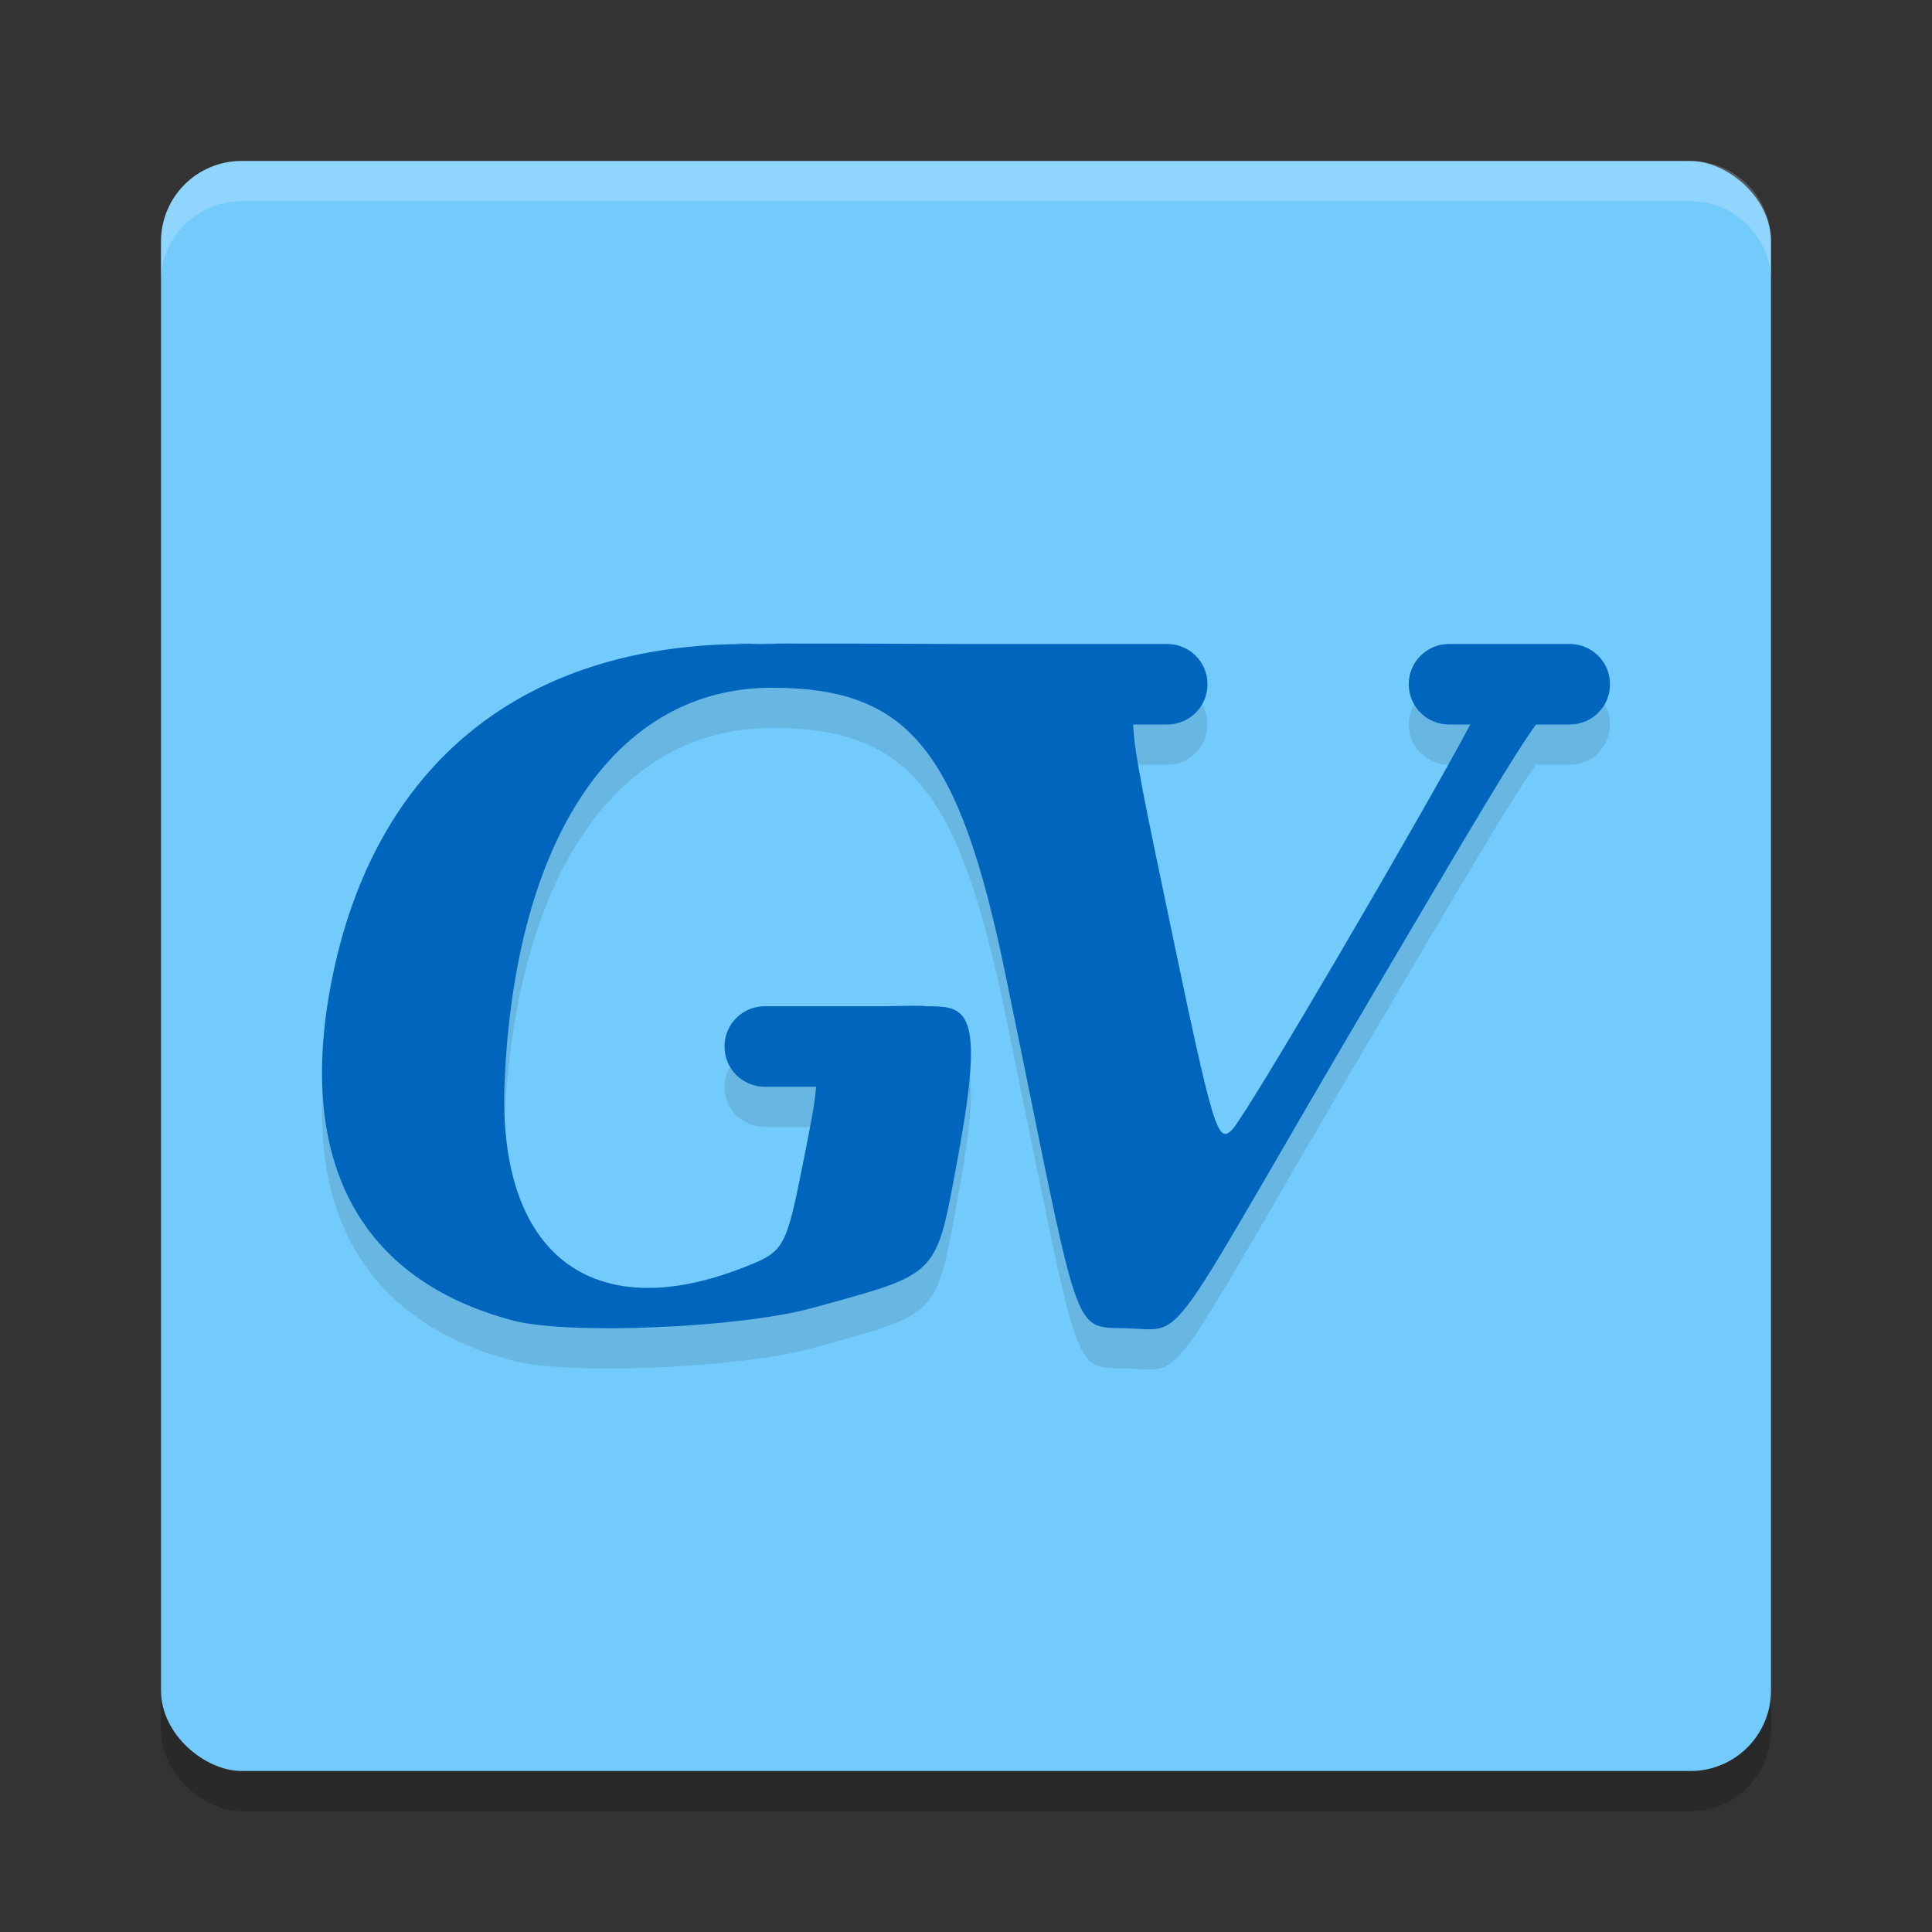 <svg xmlns="http://www.w3.org/2000/svg" width="48" height="48" version="1">
 <rect width="100%" height="100%" fill="#333333" stroke="none"/>
 <rect style="opacity:0.2" width="40" height="40" x="-45" y="-44" rx="2" ry="2" transform="matrix(0,-1,-1,0,0,0)"/>
 <rect style="fill:#73cbfc" width="40" height="40" x="-44" y="-44" rx="2" ry="2" transform="matrix(0,-1,-1,0,0,0)"/>
 <path style="opacity:0.2;fill:#ffffff" d="M 6,4 C 4.892,4 4,4.892 4,6 V 7 C 4,5.892 4.892,5 6,5 h 36 c 1.108,0 2,0.892 2,2 V 6 C 44,4.892 43.108,4 42,4 Z"/>
 <path d="m 18.625,17 c -5.623,-0.025 -9.34,2.983 -10.393,8.406 -0.865,4.456 0.704,7.385 4.498,8.398 1.381,0.369 5.654,0.191 7.467,-0.311 3.185,-0.881 3.046,-0.736 3.607,-3.771 C 24.49,26.02 24,26 23,26 c -0.094,-0.029 -0.896,0 -1,0 h -3 c -0.554,0 -1,0.446 -1,1 0,0.554 0.446,1 1,1 h 1.275 c -0.023,0.371 -0.131,0.928 -0.305,1.803 -0.444,2.232 -0.473,2.285 -1.488,2.684 -3.782,1.486 -6.129,-0.335 -5.945,-4.613 0.262,-6.084 2.772,-9.787 6.637,-9.787 3.403,0 4.655,1.536 5.807,7.127 1.902,9.231 1.606,8.736 3.035,8.787 1.523,0.055 0.819,0.647 6.238,-8.547 2.315,-3.927 3.335,-5.661 3.906,-6.453 H 39 c 0.554,0 1,-0.446 1,-1 0,-0.554 -0.446,-1 -1,-1 h -3 c -0.554,0 -1,0.446 -1,1 0,0.554 0.446,1 1,1 h 0.529 c -1.082,2.048 -5.489,9.591 -5.904,10.051 -0.369,0.408 -0.478,0.047 -1.549,-5.076 -0.615,-2.942 -0.907,-4.312 -0.922,-4.975 H 29 c 0.554,0 1,-0.446 1,-1 0,-0.554 -0.446,-1 -1,-1 h -2 -3 c -0.097,0 -5.286,-0.026 -5.375,0 -1.4,-0.028 2.042,0.009 0,0 z" style="opacity:0.1"/>
 <path style="fill:#0066bd" d="m 18.625,16 c -5.623,-0.025 -9.34,2.983 -10.393,8.406 -0.865,4.456 0.704,7.385 4.498,8.398 1.381,0.369 5.654,0.191 7.467,-0.311 3.185,-0.881 3.046,-0.736 3.607,-3.771 C 24.49,25.021 24,25 23,25 c -0.094,-0.029 -0.896,0 -1,0 h -3 c -0.554,0 -1,0.446 -1,1 0,0.554 0.446,1 1,1 h 1.275 c -0.023,0.371 -0.131,0.928 -0.305,1.803 -0.444,2.232 -0.473,2.285 -1.488,2.684 -3.782,1.486 -6.129,-0.335 -5.945,-4.613 0.262,-6.084 2.772,-9.787 6.637,-9.787 3.403,0 4.655,1.536 5.807,7.127 1.902,9.231 1.606,8.736 3.035,8.787 1.523,0.055 0.819,0.647 6.238,-8.547 C 36.569,20.526 37.589,18.792 38.16,18 H 39 c 0.554,0 1,-0.446 1,-1 0,-0.554 -0.446,-1 -1,-1 h -3 c -0.554,0 -1,0.446 -1,1 0,0.554 0.446,1 1,1 h 0.529 C 35.447,20.048 31.04,27.591 30.625,28.051 30.256,28.459 30.147,28.098 29.076,22.975 28.461,20.032 28.169,18.662 28.154,18 H 29 c 0.554,0 1,-0.446 1,-1 0,-0.554 -0.446,-1 -1,-1 h -2 -3 c -0.097,0 -5.286,-0.026 -5.375,0 -1.4,-0.028 2.042,0.009 0,0 z"/>
</svg>
